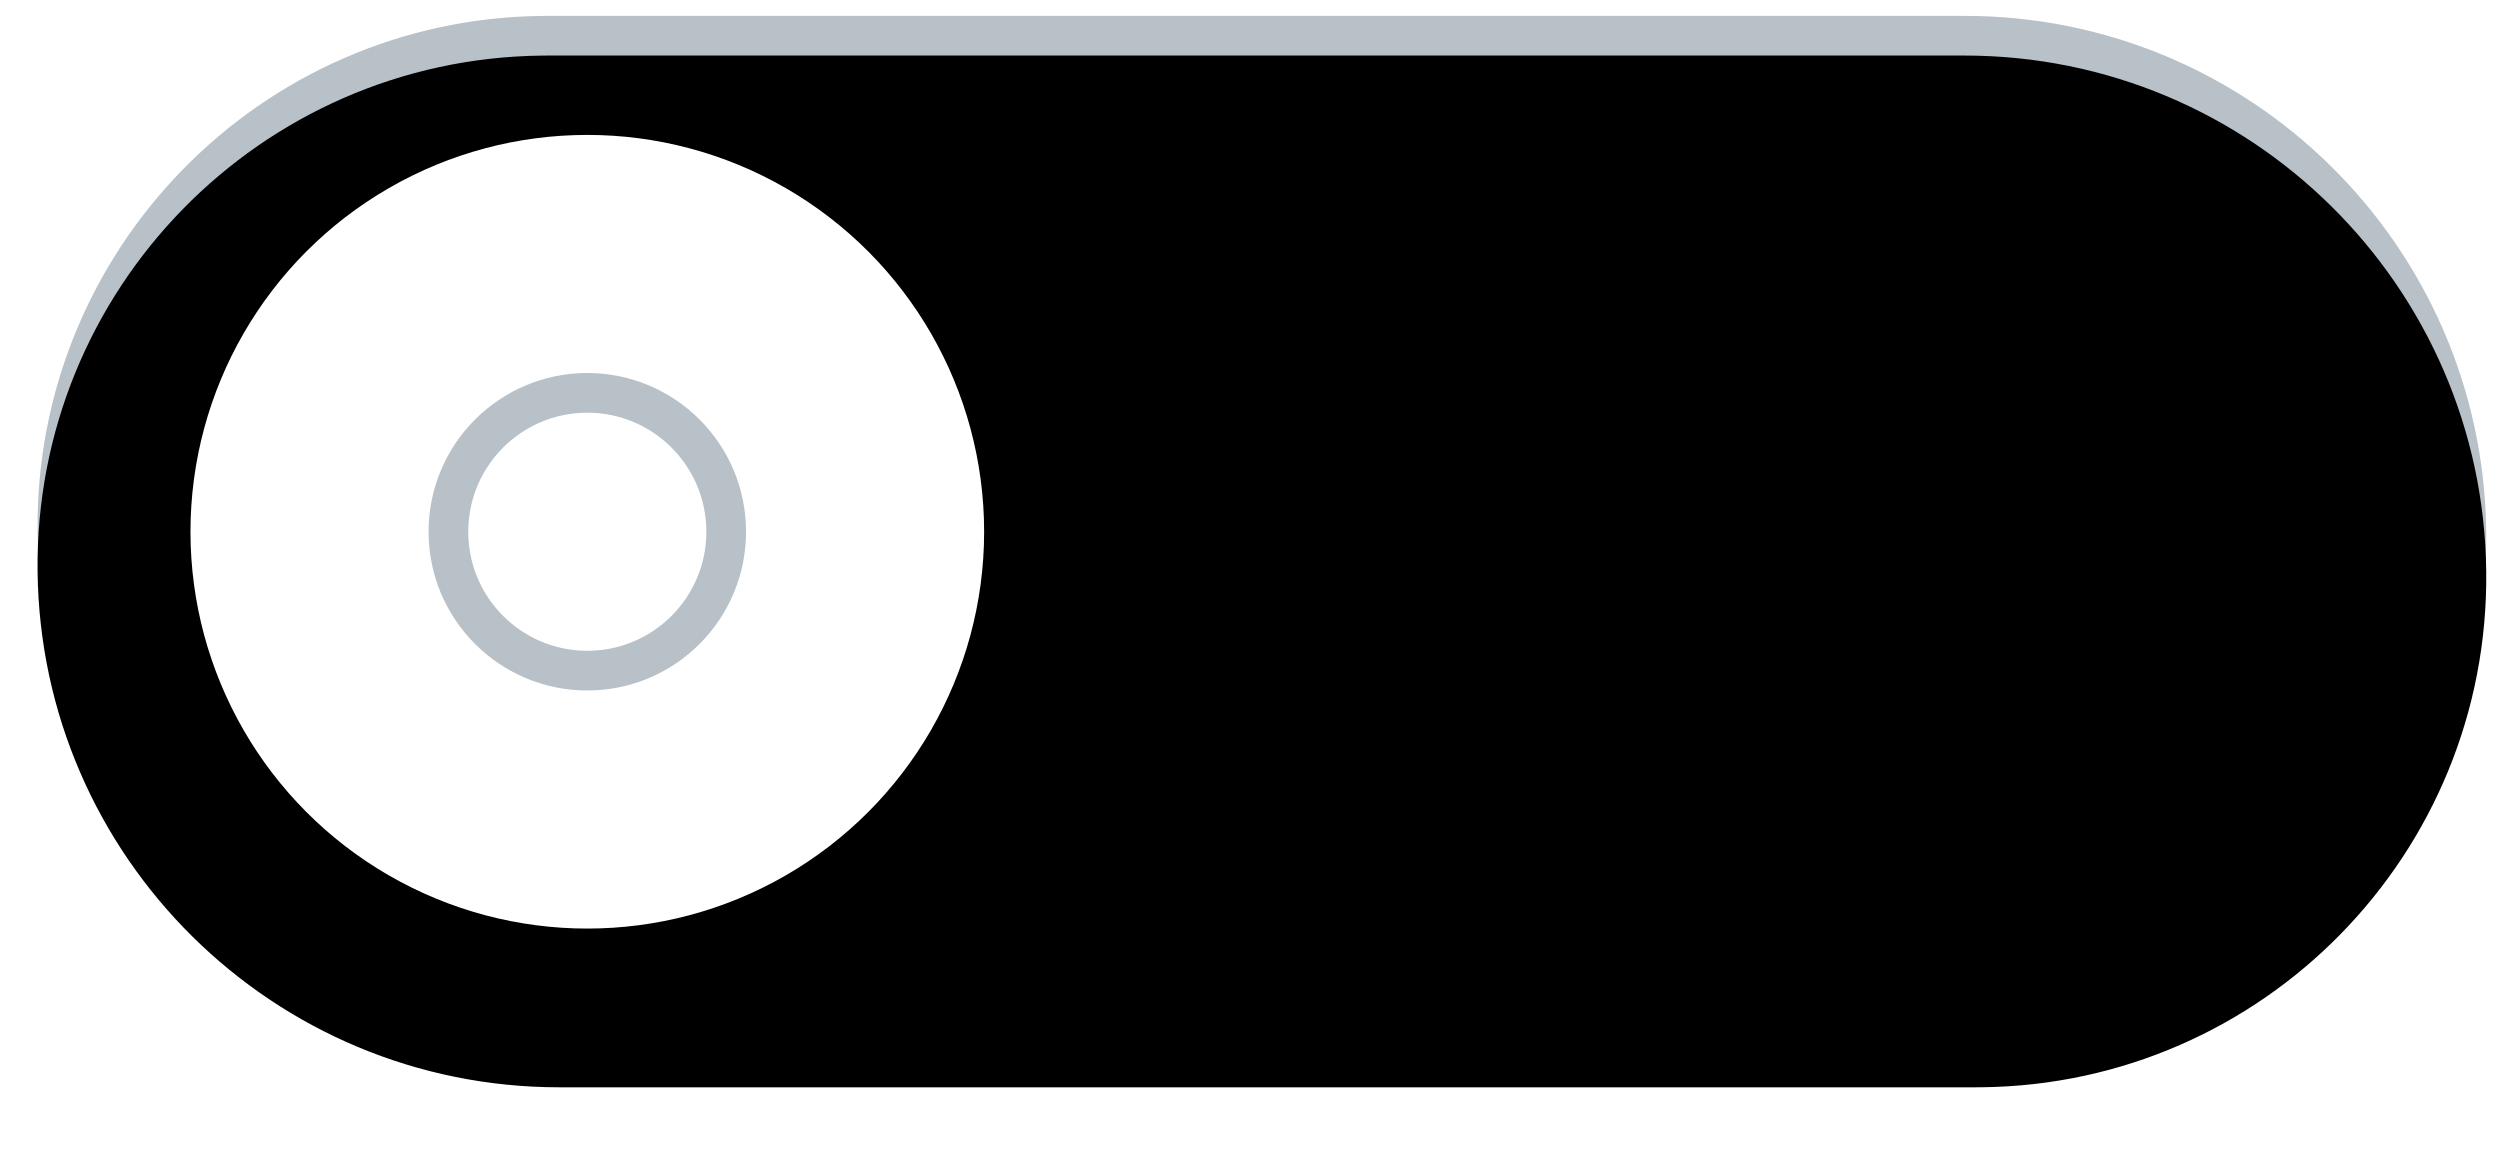 <?xml version="1.0" encoding="UTF-8"?>
<svg width="63px" height="29px" viewBox="0 0 63 29" version="1.1" xmlns="http://www.w3.org/2000/svg" xmlns:xlink="http://www.w3.org/1999/xlink">
    <title>button</title>
    <defs>
        <path d="M13.001,0 L48.706,0 C55.91,-4.87602229e-15 61.772,5.797 61.853,13 C61.933,20.099 56.243,25.919 49.144,25.999 C49.096,26 49.048,26 48.999,26 L13.294,26 C6.09,26 0.228,20.203 0.147,13 C0.067,5.901 5.757,0.081 12.856,0.001 C12.904,0 12.952,8.87825446e-18 13.001,0 Z" id="path-1"></path>
        <filter x="-3.0%" y="-7.7%" width="106.0%" height="115.4%" filterUnits="objectBoundingBox" id="filter-2">
            <feGaussianBlur stdDeviation="1.5" in="SourceAlpha" result="shadowBlurInner1"></feGaussianBlur>
            <feOffset dx="0" dy="1" in="shadowBlurInner1" result="shadowOffsetInner1"></feOffset>
            <feComposite in="shadowOffsetInner1" in2="SourceAlpha" operator="arithmetic" k2="-1" k3="1" result="shadowInnerInner1"></feComposite>
            <feColorMatrix values="0 0 0 0 0   0 0 0 0 0   0 0 0 0 0  0 0 0 0.301 0" type="matrix" in="shadowInnerInner1"></feColorMatrix>
        </filter>
        <circle id="path-3" cx="10" cy="10" r="10"></circle>
        <filter x="-22.5%" y="-32.5%" width="175.0%" height="175.0%" filterUnits="objectBoundingBox" id="filter-4">
            <feOffset dx="3" dy="1" in="SourceAlpha" result="shadowOffsetOuter1"></feOffset>
            <feGaussianBlur stdDeviation="2" in="shadowOffsetOuter1" result="shadowBlurOuter1"></feGaussianBlur>
            <feColorMatrix values="0 0 0 0 0   0 0 0 0 0   0 0 0 0 0  0 0 0 0.205 0" type="matrix" in="shadowBlurOuter1"></feColorMatrix>
        </filter>
    </defs>
    <g id="页面-1" stroke="none" stroke-width="1" fill="none" fill-rule="evenodd">
        <g id="7、dashboard-1-3A---supply-credit-open-button直角" transform="translate(-1341, -900)">
            <g id="compound-all备份-8" transform="translate(313.2, 856.6)">
                <g id="compound--" transform="translate(48.6, 29.8)">
                    <g id="button" transform="translate(980, 14)">
                        <g id="矩形">
                            <use fill="#B8C0C8" fill-rule="evenodd" xlink:href="#path-1"></use>
                            <use fill="black" fill-opacity="1" filter="url(#filter-2)" xlink:href="#path-1"></use>
                        </g>
                        <g id="circle" transform="translate(4, 3)">
                            <g id="椭圆形">
                                <use fill="black" fill-opacity="1" filter="url(#filter-4)" xlink:href="#path-3"></use>
                                <use fill="#FFFFFF" fill-rule="evenodd" xlink:href="#path-3"></use>
                            </g>
                            <circle id="椭圆形" stroke="#B8C0C8" cx="10" cy="10" r="3.5"></circle>
                        </g>
                    </g>
                </g>
            </g>
        </g>
    </g>
</svg>